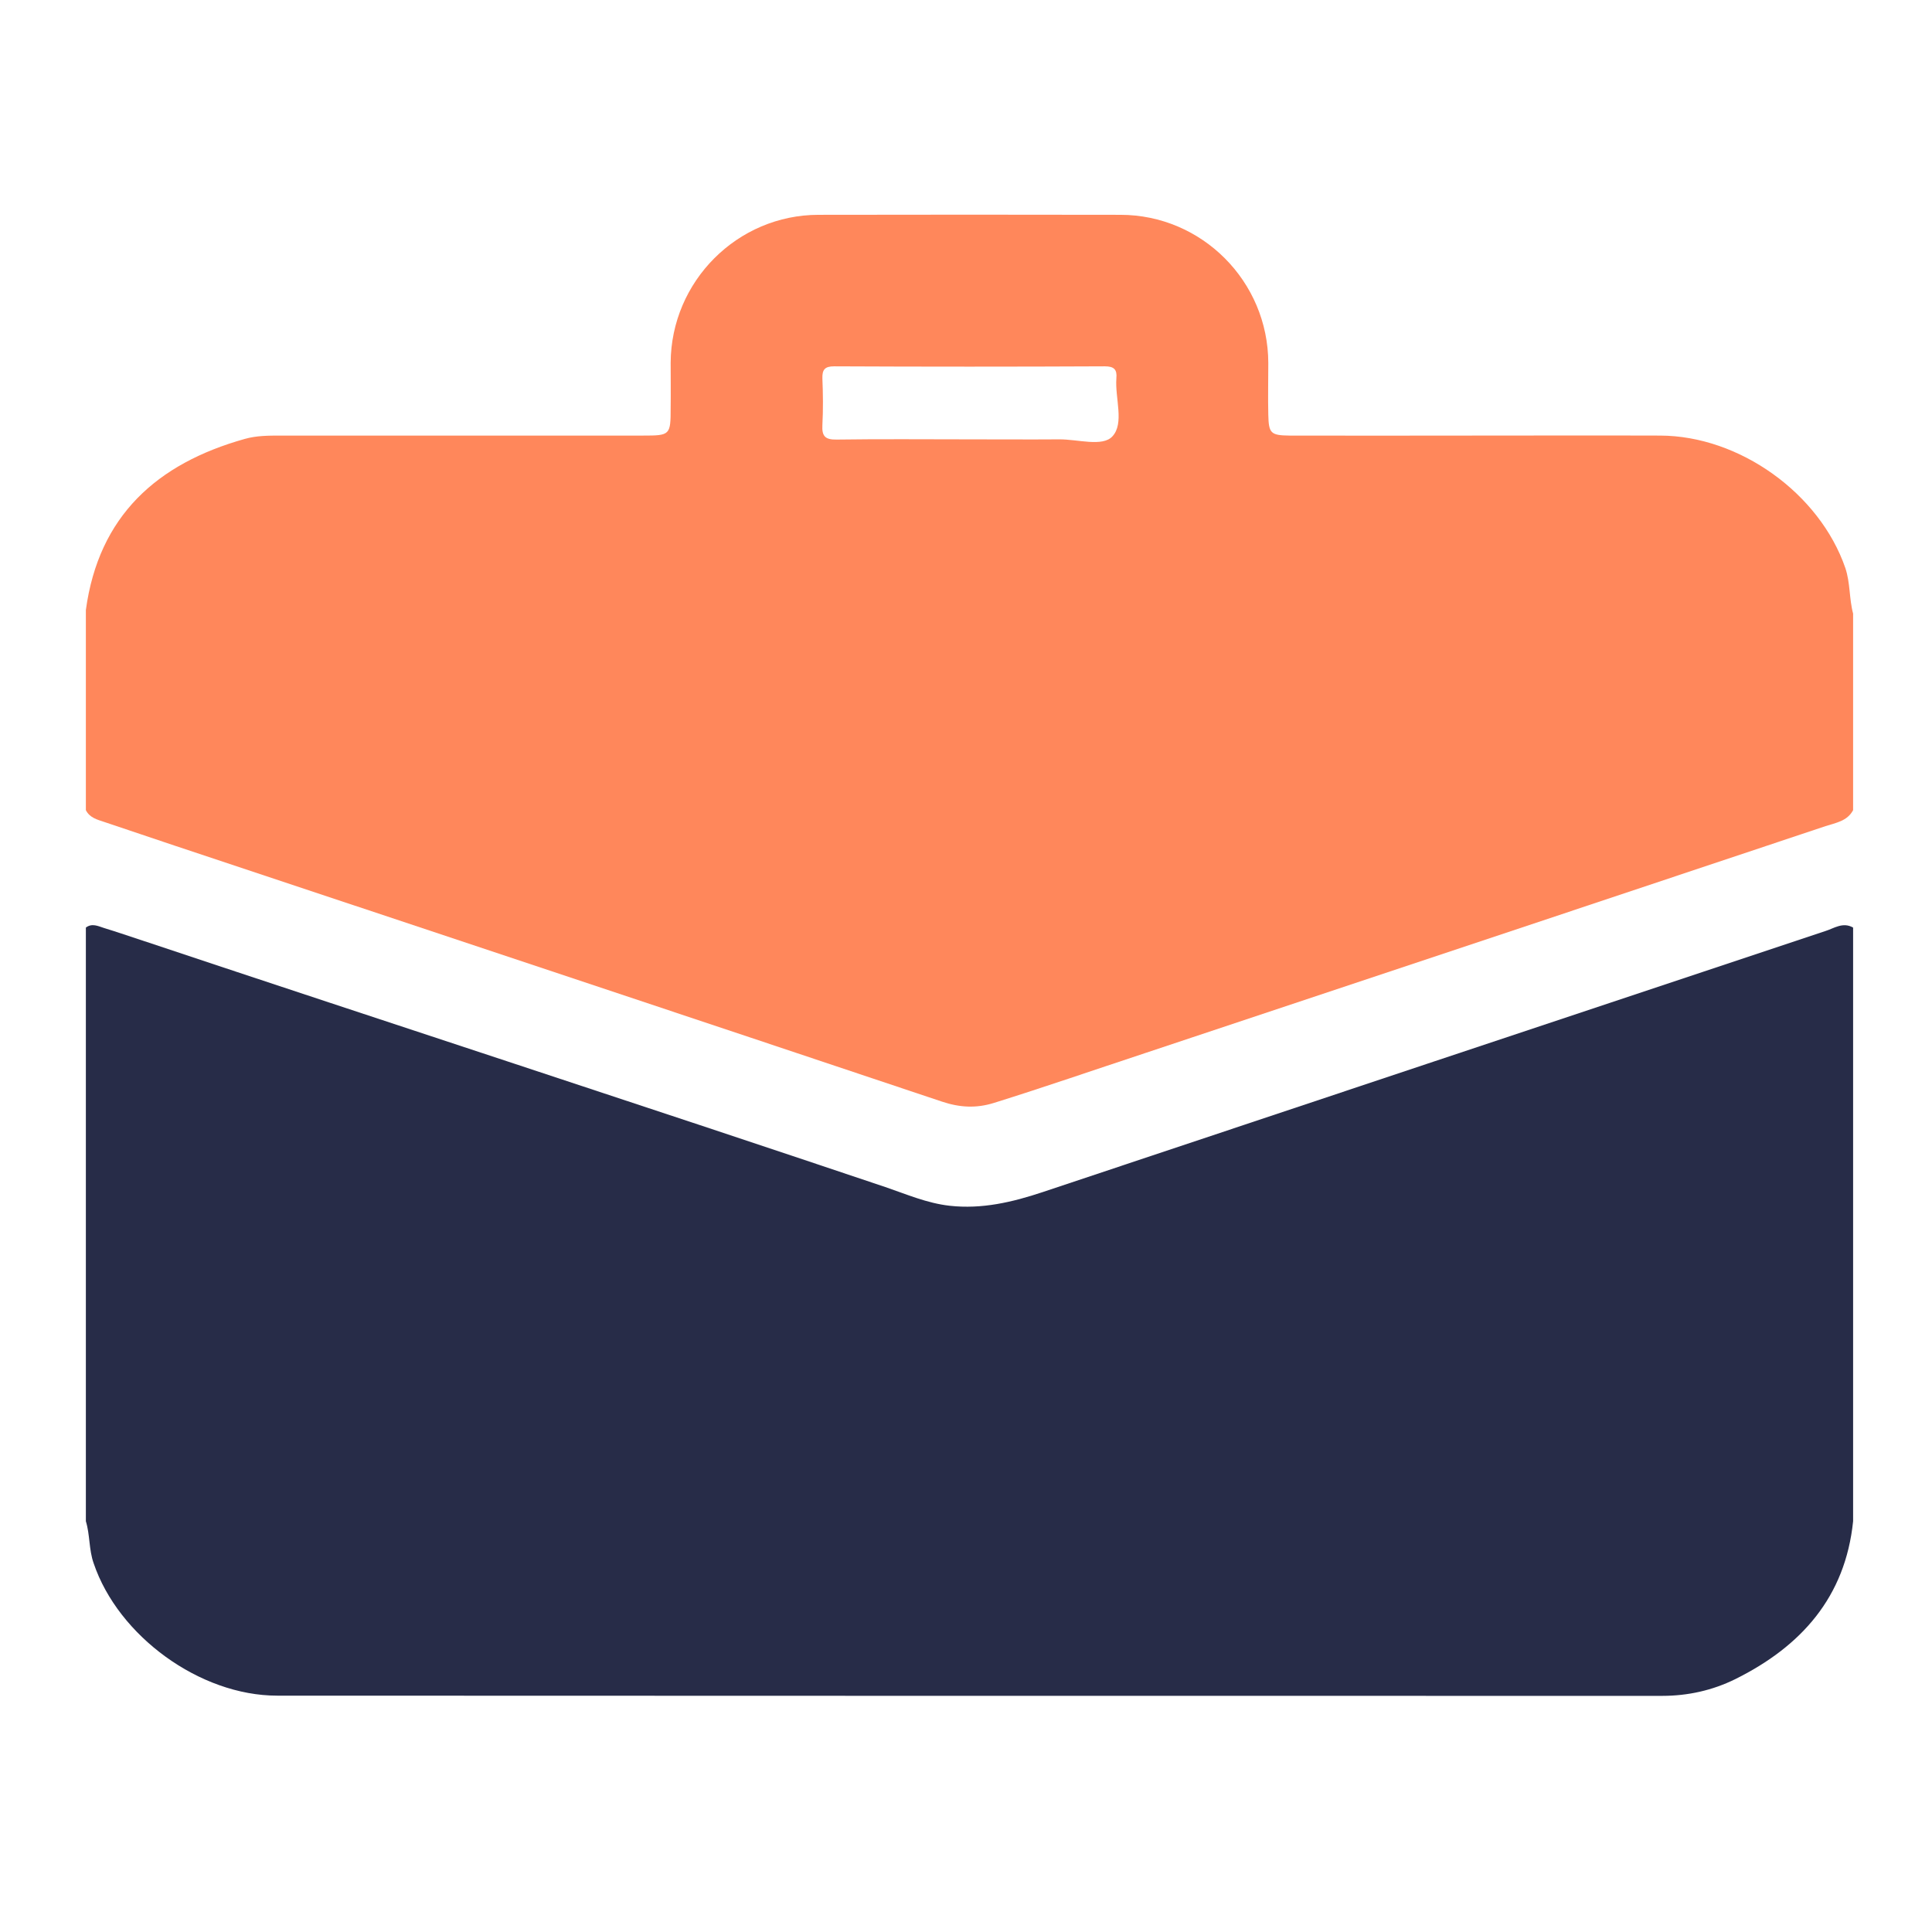 <svg width="90" height="90" viewBox="0 0 90 90" fill="none" xmlns="http://www.w3.org/2000/svg">
<mask id="mask0_53_326" style="mask-type:alpha" maskUnits="userSpaceOnUse" x="0" y="0" width="90" height="90">
<rect width="90" height="90" fill="#D9D9D9"/>
</mask>
<g mask="url(#mask0_53_326)">
<path d="M86.325 43.21V70.864C85.962 74.403 83.903 76.696 80.845 78.216C79.776 78.745 78.629 79 77.424 79C55.916 79 34.408 79 12.911 78.99C9.313 78.99 5.51 76.216 4.363 72.824C4.137 72.187 4.196 71.501 4 70.864V43.21C4.284 42.994 4.569 43.141 4.843 43.229C5.461 43.416 6.068 43.631 6.676 43.827C18.195 47.67 29.733 51.425 41.241 55.297C42.221 55.63 43.182 56.051 44.241 56.169C45.741 56.336 47.162 56.002 48.574 55.532C60.719 51.474 72.865 47.425 85.021 43.376C85.433 43.249 85.844 42.935 86.325 43.21Z" fill="#272C48"/>
<path d="M85.962 26.457C84.766 22.986 81.031 20.3 77.335 20.291C74.316 20.281 71.287 20.291 68.258 20.291C65.533 20.291 62.798 20.3 60.072 20.291C59.19 20.281 59.102 20.183 59.082 19.32C59.063 18.516 59.082 17.712 59.082 16.909C59.073 13.105 55.985 10.007 52.191 10.007C47.505 9.998 42.819 9.998 38.134 10.007C34.35 10.007 31.262 13.105 31.242 16.899C31.242 17.595 31.252 18.291 31.242 18.987C31.242 20.271 31.223 20.291 29.948 20.291H13.078C12.509 20.291 11.95 20.291 11.401 20.447C7.313 21.594 4.598 24.026 4 28.417V37.74C4.176 38.093 4.529 38.181 4.853 38.289C5.97 38.671 7.088 39.034 8.205 39.416C20.096 43.376 31.997 47.337 43.878 51.317C44.702 51.591 45.466 51.64 46.309 51.376C48.662 50.64 50.985 49.837 53.328 49.062C63.905 45.543 74.473 42.014 85.04 38.485C85.511 38.328 86.05 38.259 86.325 37.74V28.584C86.138 27.888 86.197 27.153 85.962 26.457ZM38.31 17.624C38.3 17.222 38.418 17.065 38.859 17.065C43.055 17.085 47.26 17.085 51.465 17.065C51.897 17.065 52.044 17.212 52.005 17.624C51.936 18.555 52.387 19.722 51.818 20.33C51.358 20.83 50.191 20.457 49.338 20.467C47.946 20.477 46.554 20.467 45.162 20.467C43.104 20.467 41.035 20.447 38.977 20.477C38.438 20.487 38.281 20.32 38.31 19.8C38.349 19.075 38.34 18.35 38.31 17.624Z" fill="#FF875B"/>
</g>
</svg>
